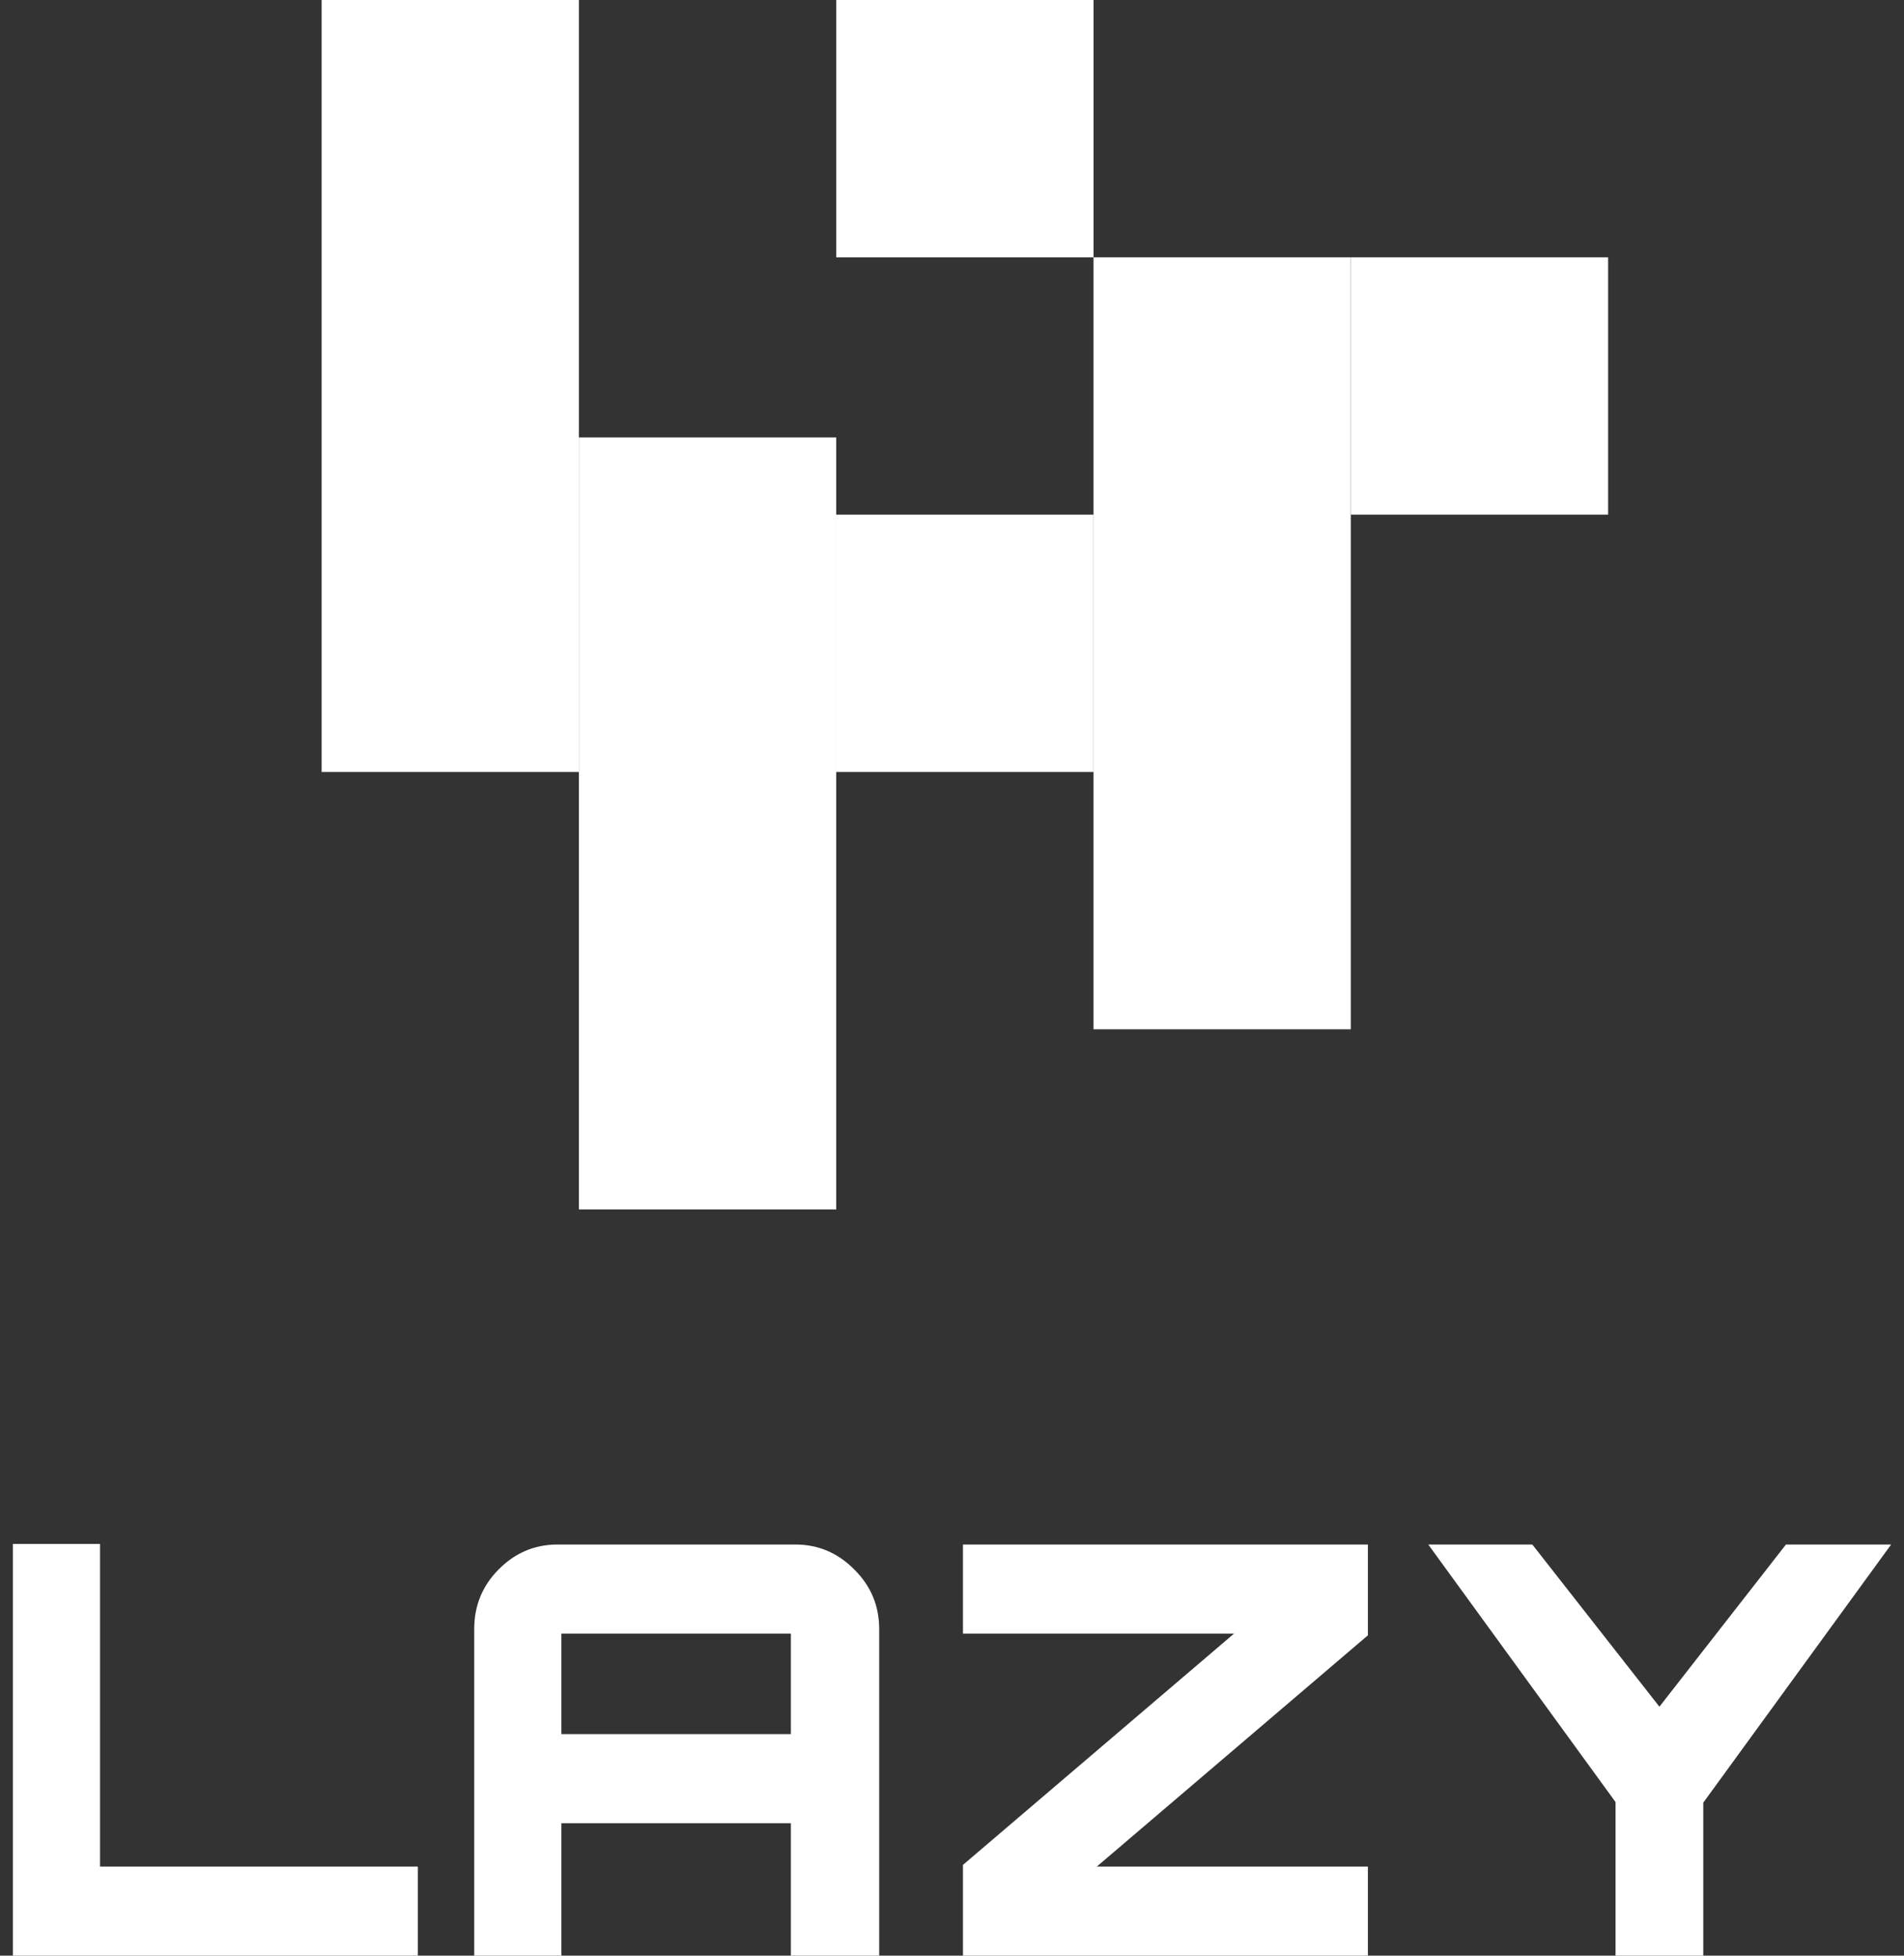 <svg width="74" height="76" viewBox="0 0 74 76" fill="none" xmlns="http://www.w3.org/2000/svg">
<rect x="0" y="0" width="74" height="76" fill="#333333" stroke="none"/>
<path d="M0.5 76V60H3.888V72.538H16.239V76H0.5Z" fill="white"/>
<path d="M18.431 76V63.306C18.431 62.404 18.744 61.635 19.371 60.999C20.012 60.348 20.777 60.022 21.666 60.022H30.913C31.802 60.022 32.567 60.348 33.208 60.999C33.849 61.635 34.17 62.404 34.17 63.306V76H30.738V70.852H21.819V76H18.431ZM21.819 67.39H30.738V64.216C30.738 63.728 30.738 63.484 30.738 63.484C30.738 63.484 30.498 63.484 30.017 63.484H22.541C22.06 63.484 21.819 63.484 21.819 63.484C21.819 63.484 21.819 63.728 21.819 64.216V67.39Z" fill="white"/>
<path d="M37.426 76V72.472L47.962 63.484H37.426V60.022H53.164V63.551L42.628 72.538H53.164V76H37.426Z" fill="white"/>
<path d="M62.789 76V70.031L55.51 60.022H59.554L64.494 66.325L69.412 60.022H73.5L66.199 70.053V76H62.789Z" fill="white"/>
<rect x="42.499" y="10" width="10" height="30" fill="white"/>
<rect width="10" height="10" transform="matrix(1 0 0 -1 52.5 20)" fill="white"/>
<rect x="12.5" width="10" height="30" fill="white"/>
<rect width="10" height="10" transform="matrix(1 0 0 -1 32.5 10)" fill="white"/>
<rect width="10" height="10" transform="matrix(1 0 0 -1 32.5 30)" fill="white"/>
<rect x="22.5" y="17" width="10" height="30" fill="white"/>
</svg>
